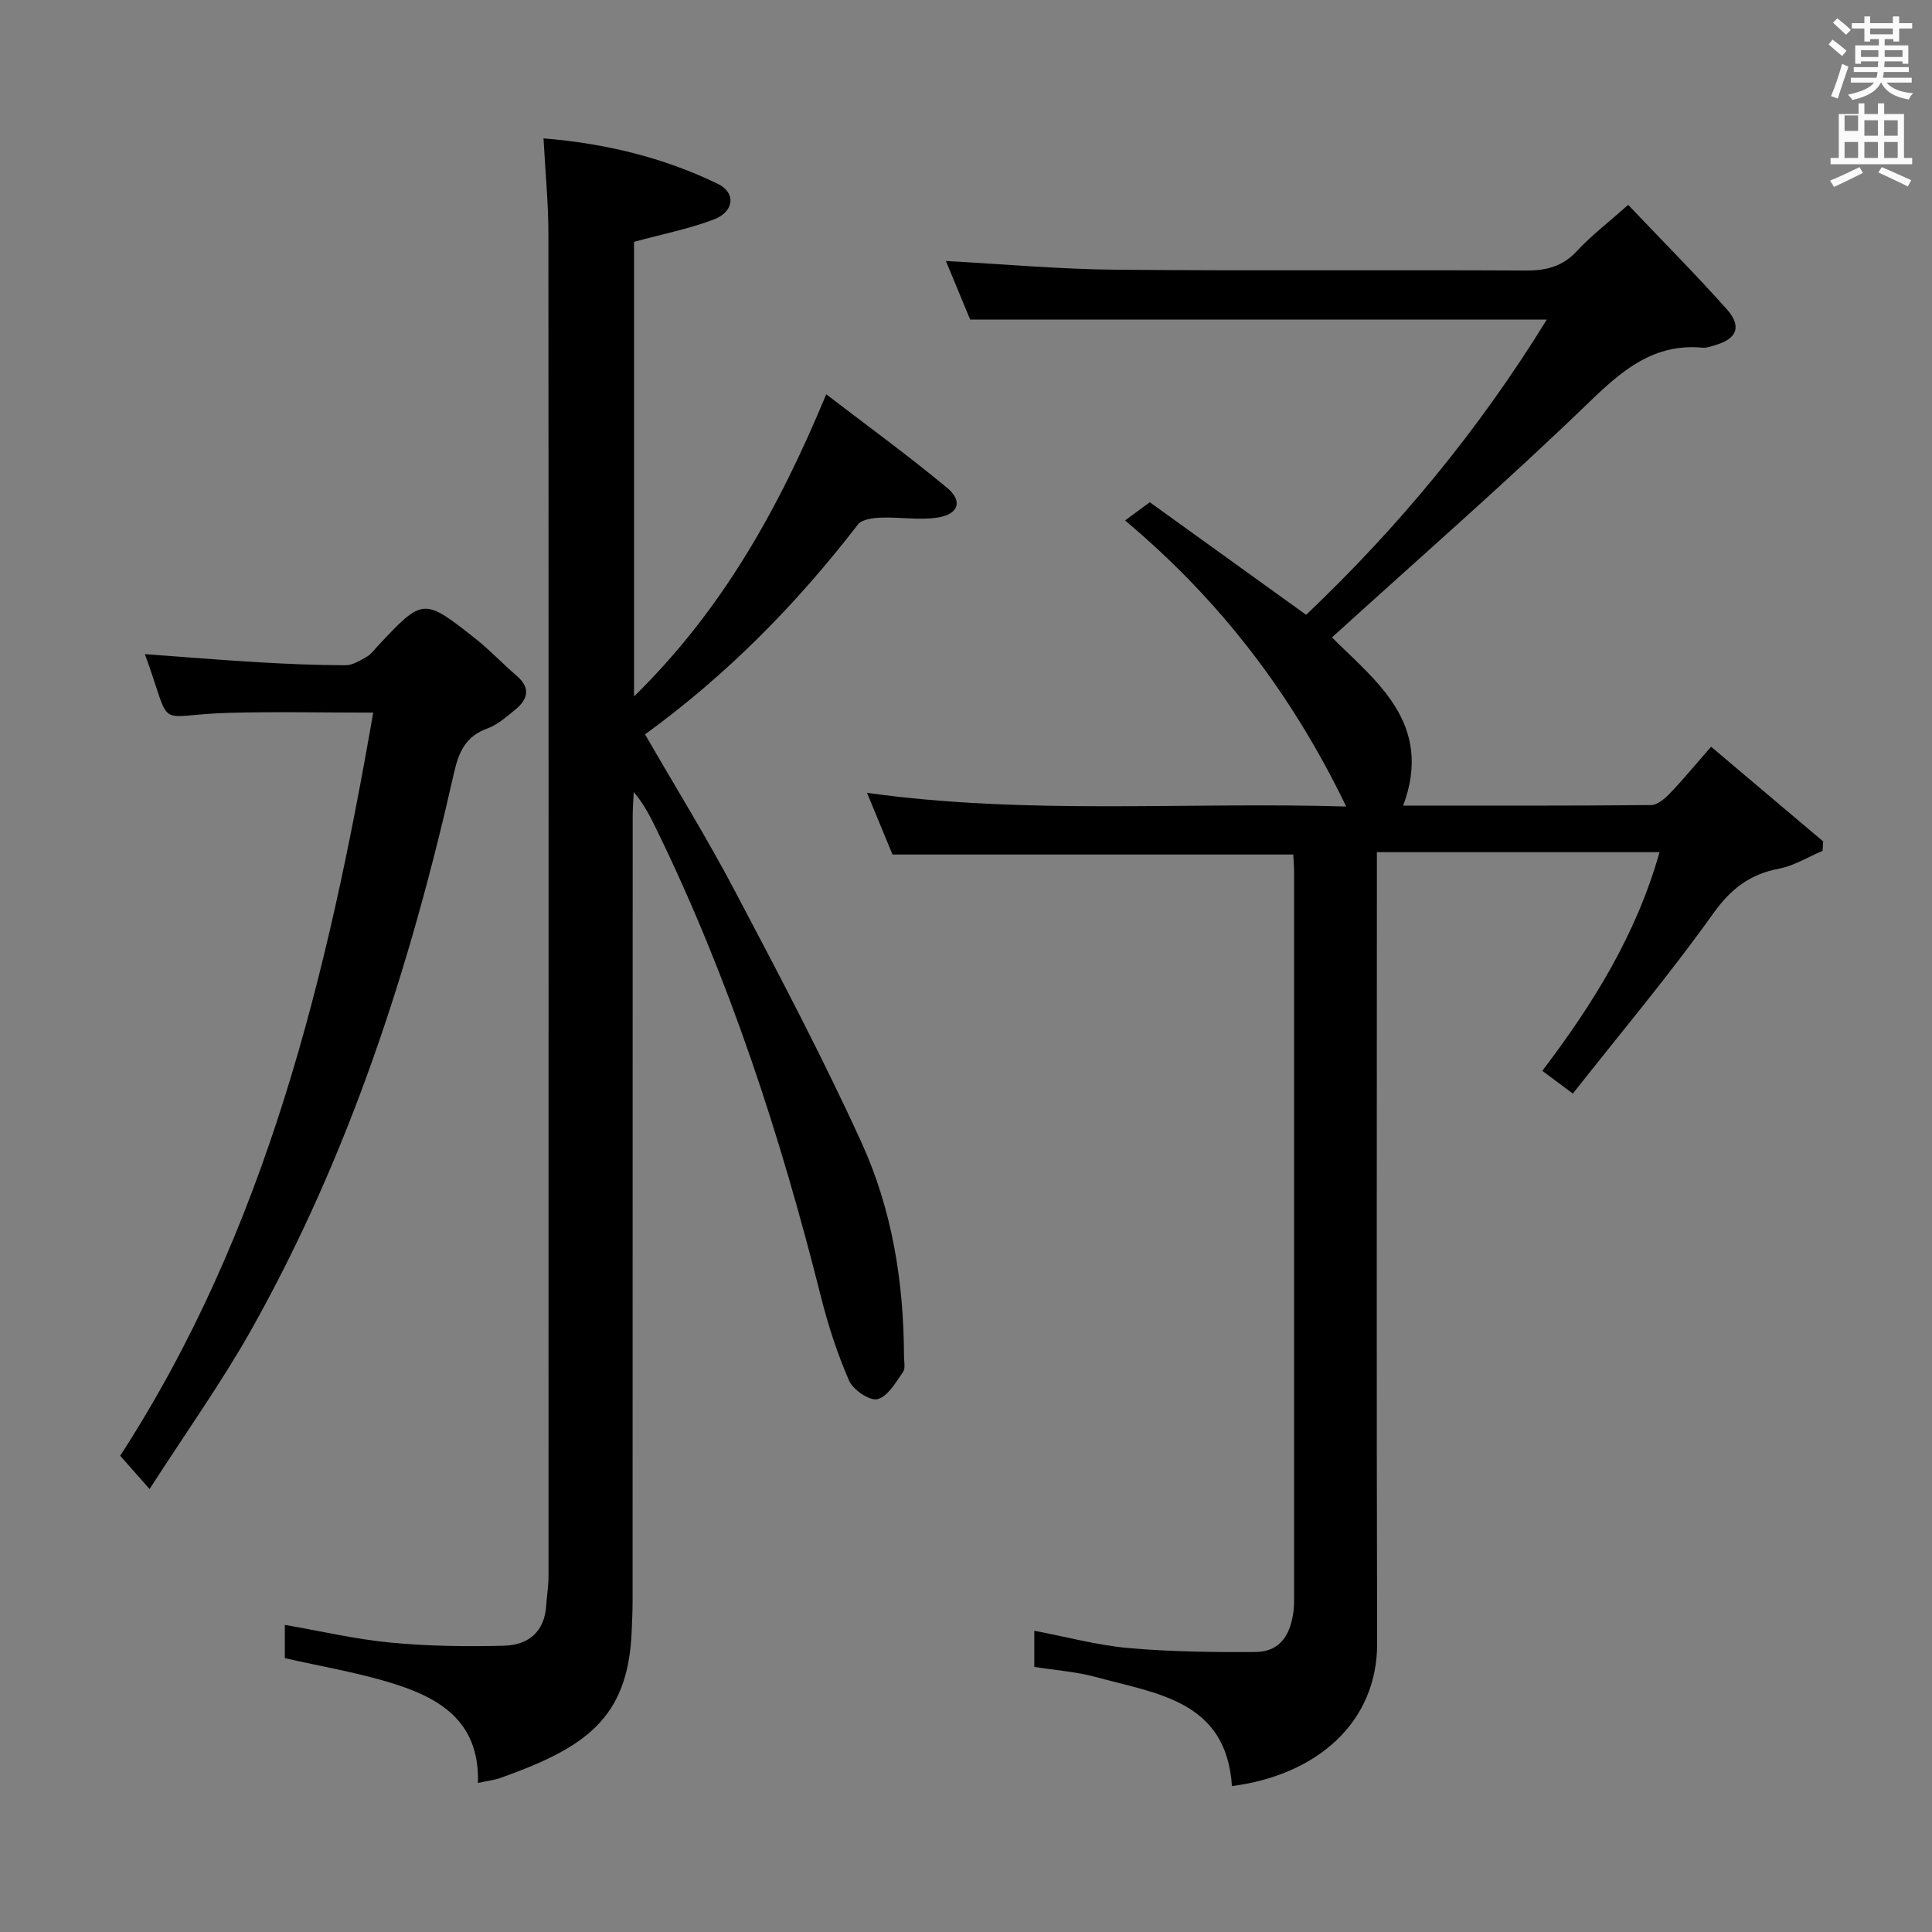 <svg enable-background="new 0 0 400 400" viewBox="0 0 400 400" xmlns="http://www.w3.org/2000/svg"><rect x="0" y="0" width="400" height="400" fill="#808080" stroke="none"/><path d="m378.6 9.2.8-1c.9.7 1.9 1.4 2.9 2.3l-.9 1.1c-1.1-.9-2-1.7-2.8-2.4zm.5 10.7c.9-2.1 1.6-4.3 2.3-6.7.4.2.8.4 1.3.6-.7 2.1-1.5 4.3-2.2 6.6zm.4-15.2.9-.9c1 .8 2 1.6 2.8 2.4l-1 1c-1-.9-1.9-1.8-2.7-2.5zm12.5-1.3h1.2v1.4h2.7v1.1h-2.7v2.7h-1.2v-.5h-1.8v1.3h4.9v3.8h-1.2v-.5h-3.7c0 .4-.1.9-.1 1.2h5.1v1h-5.2c0 .5-.1.9-.2 1.2h6v1h-5.2c1.1 1.3 2.9 2 5.5 2.2-.4.4-.7.8-.9 1.3-2.9-.5-4.8-1.6-5.7-3.5h-.1c-.8 1.7-2.7 2.9-5.9 3.6-.2-.4-.6-.8-.9-1.1 2.8-.6 4.6-1.4 5.4-2.5h-4.8v-1h5.3c.1-.3.2-.7.2-1.2h-4.9v-1h5c0-.4 0-.8.1-1.2h-3.6v.5h-1.2v-3.8h4.9v-1.3h-1.8v.5h-1.2v-2.7h-2.6v-1.1h2.6v-1.4h1.2v1.4h4.7v-1.4zm-6.7 8.4h3.6c0-.4 0-.9 0-1.4h-3.6zm1.9-4.7h4.7v-1.2h-4.7zm6.7 3.3h-3.7v1.4h3.7z" fill="#fafbfa"/><path d="m384.7 21.4h1.3v2.2h2.8v-2.2h1.3v2.2h4.1v9.1h1.7v1.3h-16.9v-1.3h1.7v-9.1h4.1v-2.2zm.3 13.2.7 1.2c-1.8.9-3.8 1.9-6 2.9-.2-.4-.5-.8-.8-1.3 2.4-1 4.4-2 6.1-2.8zm-3.1-7.5h2.8v-3.2h-2.8v4.2zm0 5.6h2.8v-3.3h-2.8zm4.1-4.6h2.8v-3.2h-2.8zm0 4.6h2.8v-3.3h-2.8zm3.6 1.9c2.1.9 4.1 1.8 6.1 2.7l-.7 1.3c-2.2-1.1-4.2-2-6.1-2.9zm3.3-9.7h-2.8v3.2h2.8zm-2.8 7.8h2.8v-3.3h-2.8z" fill="#fafbfa"/><g fill="#010000"><path d="m214.14 345.11c0-2.72 0-4.85 0-7.48 6.64 1.26 13.02 3 19.51 3.58 8.72.77 17.53.88 26.3.82 5.28-.04 7.33-3.87 7.88-8.64.11-.99.1-2 .1-3 0-50 .01-99.99 0-149.99 0-1.15-.12-2.3-.18-3.48-27.5 0-54.87 0-82.97 0-1.46-3.53-3.26-7.9-5.27-12.77 33.18 4.62 65.93 1.84 99.21 2.83-11.14-23.02-25.79-42.45-45.79-59.22 1.71-1.26 3.12-2.3 5.12-3.78 10.62 7.65 21.4 15.42 32.37 23.31 19.19-18.22 35.84-38.39 49.83-61.13-39.74 0-79.09 0-119.39 0-1.4-3.38-3.21-7.74-5.02-12.12 11.94.64 23.5 1.7 35.07 1.8 28.33.26 56.66.01 84.99.17 4.27.02 7.63-.83 10.62-4.07 2.92-3.16 6.4-5.81 10.58-9.52 6.8 7.16 13.78 14.18 20.37 21.55 3.24 3.63 2.16 6.22-2.45 7.51-.8.22-1.64.58-2.43.51-10.05-.95-16.54 4.49-23.4 11.11-17.21 16.63-35.28 32.38-53.42 48.87 8.85 8.89 21.14 17.69 14.74 34.82 17.4 0 34.37.06 51.34-.11 1.34-.01 2.9-1.39 3.97-2.51 2.75-2.87 5.27-5.95 8.44-9.57 7.91 6.68 15.56 13.14 23.21 19.61-.04.65-.08 1.3-.13 1.95-2.99 1.27-5.88 3.08-9 3.68-6.04 1.16-9.97 4.15-13.65 9.31-9.05 12.69-19.11 24.65-29.05 37.27-2.61-1.95-4.28-3.2-6.32-4.72 10.49-13.8 19.45-28.19 24.27-45.27-19.59 0-38.67 0-58.52 0v5.83c0 52.66-.09 105.33.05 157.99.05 16.4-12.54 27.28-30.06 29.54-1.16-17.81-15.7-19.13-28.37-22.63-3.96-1.06-8.15-1.34-12.55-2.05z"/><path d="m98.96 369.14c.37-13.21-8.51-17.91-18.73-20.94-6.81-2.02-13.86-3.22-21.26-4.9 0-1.92 0-4.31 0-6.89 7.37 1.28 14.61 2.98 21.94 3.68 7.76.74 15.61.83 23.41.64 5-.12 8.44-2.82 8.77-8.35.12-1.98.47-3.96.47-5.93.02-92.66.04-185.31-.02-277.97 0-6.43-.64-12.85-1.01-19.83 12.82 1.05 24.82 3.95 36.1 9.42 3.78 1.83 3.41 5.76-.87 7.38-5.22 1.97-10.77 3.06-16.49 4.62v94.12c18.15-17.78 29.93-38.76 39.79-62.56 8.59 6.59 17.02 12.72 25.02 19.36 3.28 2.73 2.41 5.46-1.88 6.15-3.83.62-7.87-.12-11.8.03-1.64.06-3.94.34-4.77 1.41-12.67 16.45-27.09 31.12-44.08 43.46 6.31 10.94 12.85 21.5 18.62 32.46 9.06 17.18 18.14 34.38 26.19 52.04 6.32 13.84 8.75 28.84 8.8 44.13 0 1.16.35 2.64-.22 3.43-1.51 2.13-3.15 5.05-5.27 5.58-1.61.4-5.04-1.92-5.87-3.82-2.44-5.59-4.35-11.48-5.84-17.41-8.36-33.26-18.93-65.73-33.99-96.63-1.29-2.65-2.61-5.3-4.76-7.84-.08 1.7-.22 3.4-.22 5.1-.01 54.16-.01 108.32-.02 162.48 0 2.16-.11 4.32-.2 6.48-.81 17.91-9.76 23.84-27.09 30.04-1.22.45-2.56.59-4.72 1.06z"/><path d="m30.97 308.29c-2.44-2.76-4.07-4.6-6.09-6.89 30.25-46.65 42.95-99.52 52.39-153.86-10.36 0-20.15-.22-29.93.05-15.79.43-11.38 4.15-17.34-12.16 7.93.58 15.77 1.23 23.62 1.69 5.97.35 11.96.6 17.94.61 1.47 0 3-.99 4.38-1.76.84-.47 1.46-1.35 2.14-2.08 9.5-10.15 9.54-10.21 20.37-1.65 3 2.36 5.62 5.19 8.53 7.68 2.98 2.56 2.28 4.89-.32 7.02-1.79 1.47-3.64 3.11-5.76 3.88-4.46 1.62-5.92 4.82-6.9 9.18-9.06 40.21-21.68 79.18-41.95 115.27-6.26 11.11-13.71 21.54-21.08 33.02z"/></g></svg>